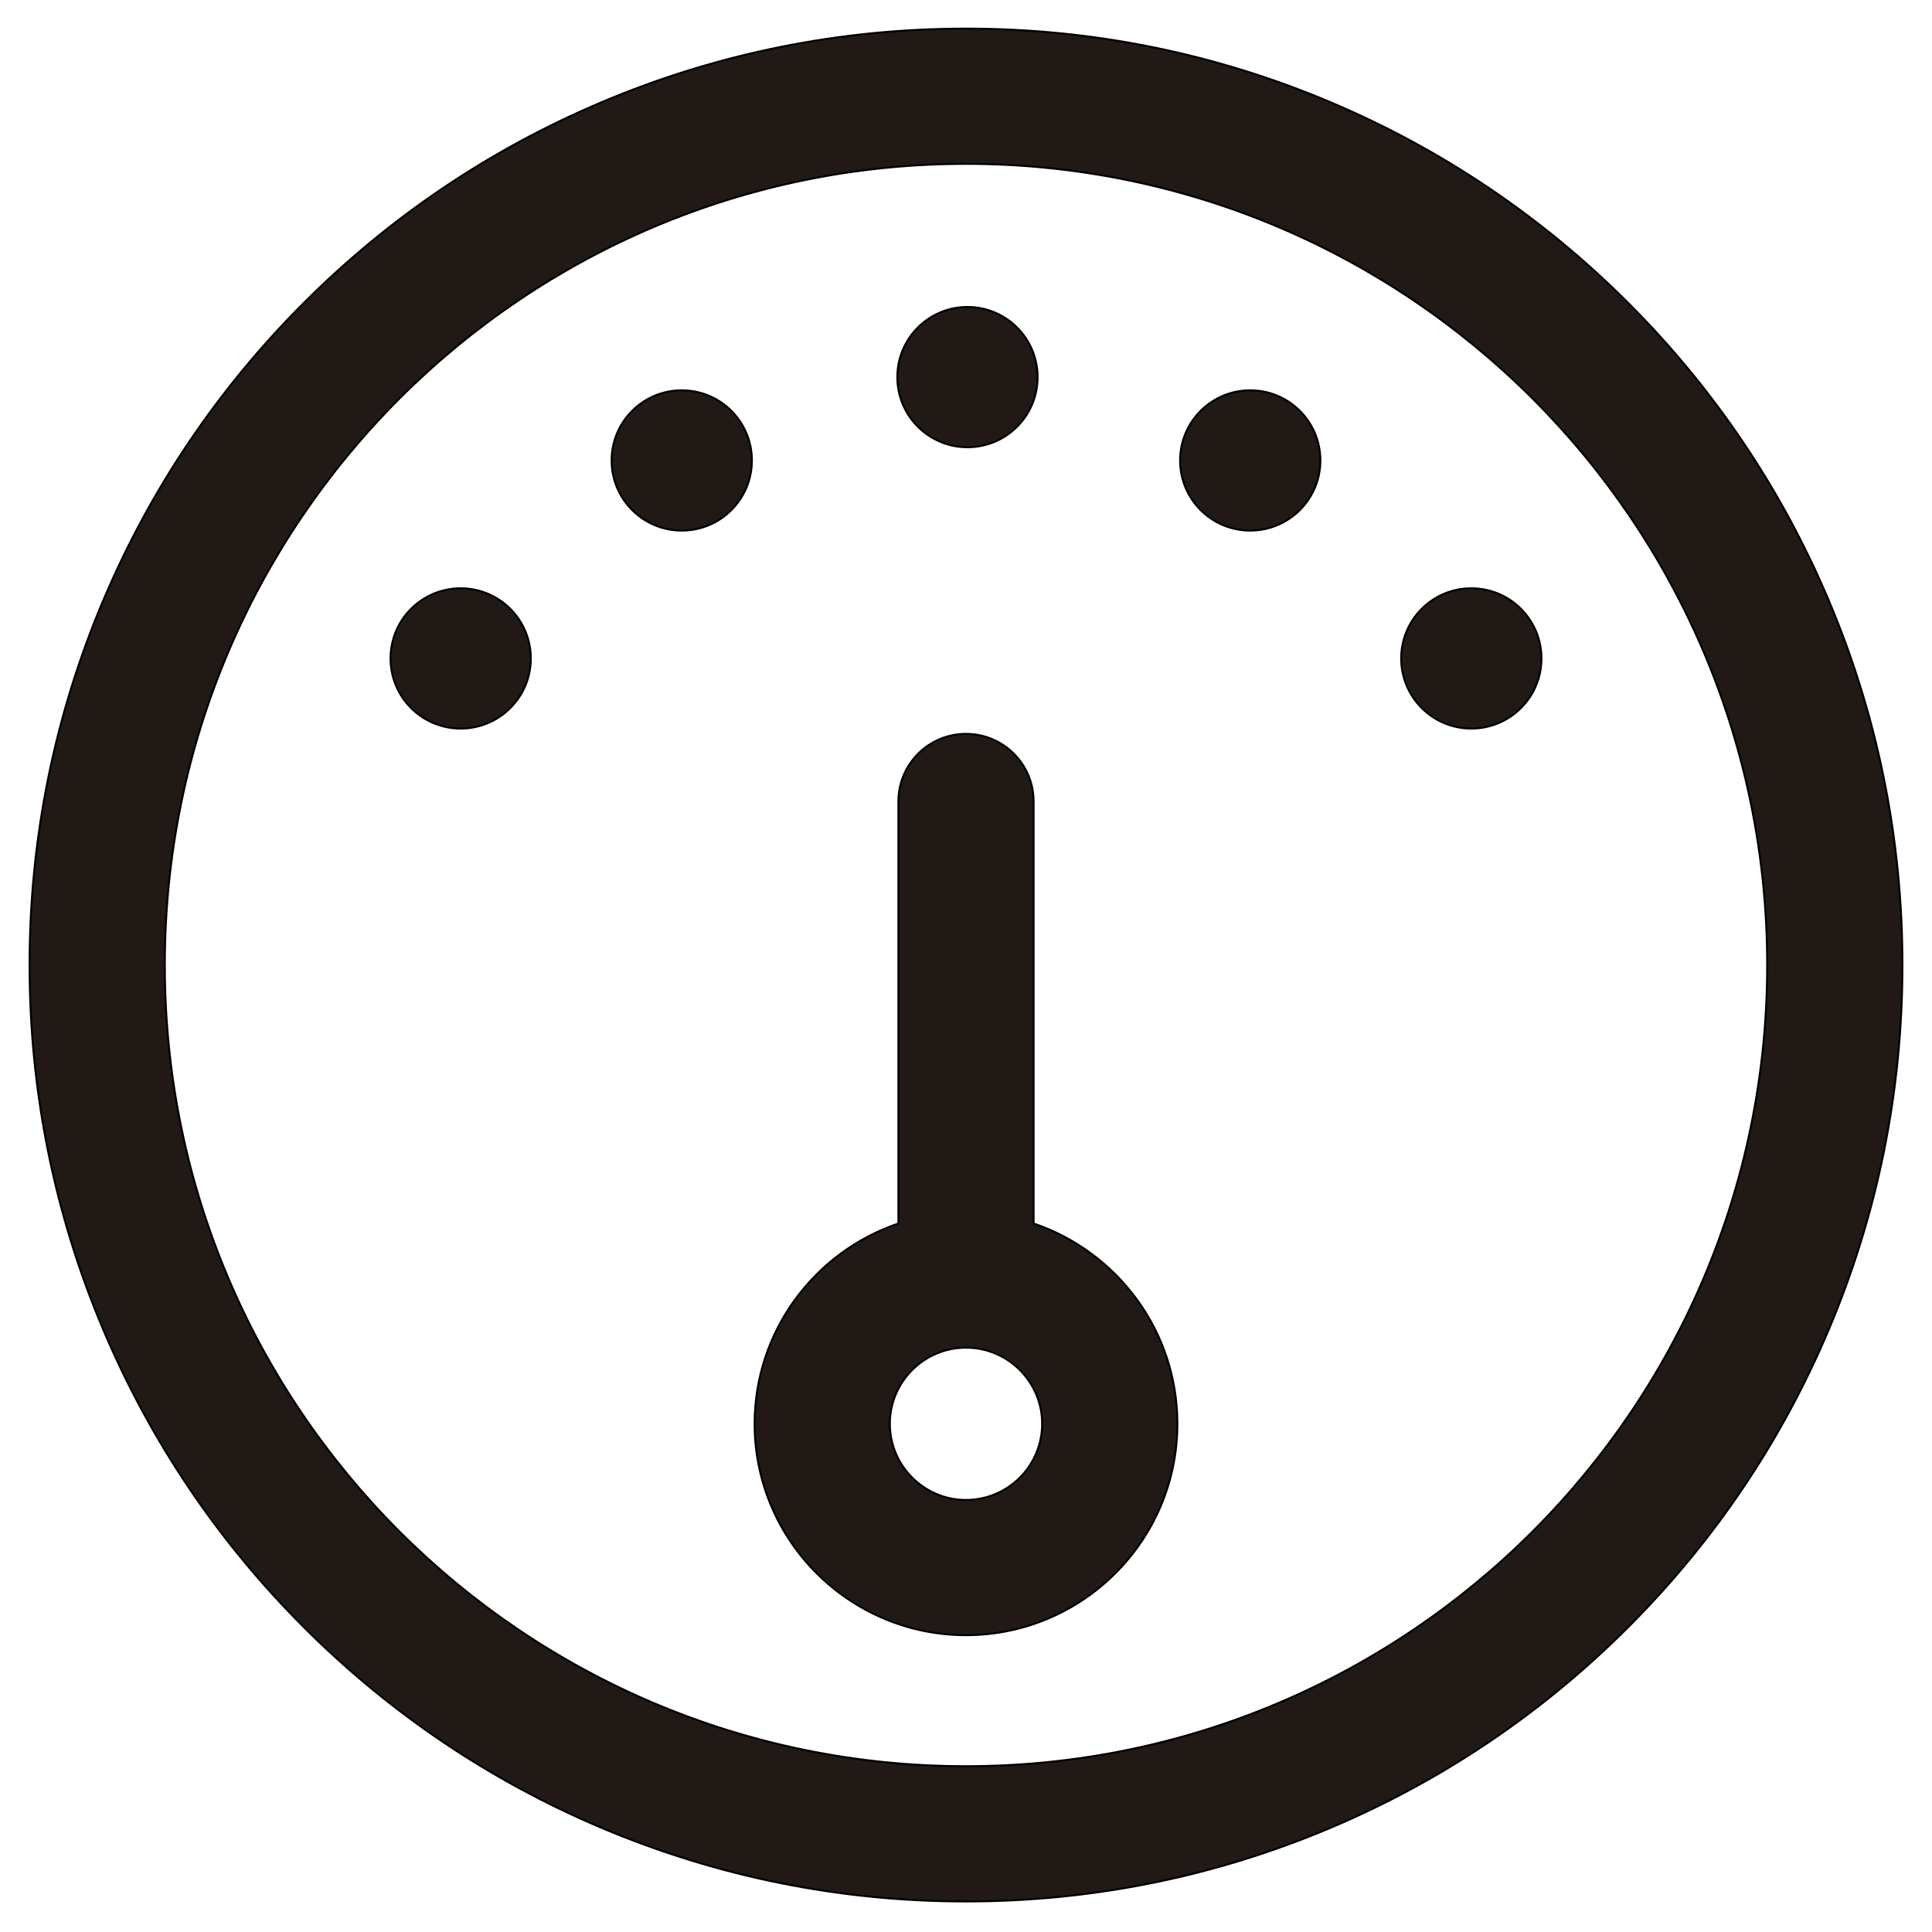 <?xml version="1.0" encoding="iso-8859-1"?>
<!-- Generator: Adobe Illustrator 18.0.0, SVG Export Plug-In . SVG Version: 6.00 Build 0)  -->
<!DOCTYPE svg PUBLIC "-//W3C//DTD SVG 1.1//EN" "http://www.w3.org/Graphics/SVG/1.1/DTD/svg11.dtd">
<svg version="1.1" id="Capa_1" xmlns="http://www.w3.org/2000/svg" xmlns:xlink="http://www.w3.org/1999/xlink" x="0px" y="0px"
	 viewBox="0 0 1000 1000" style="enable-background:new 0 0 1000 1000;" xml:space="preserve">
<path style="fill:#211915;stroke:#000000;stroke-miterlimit:10;" d="M842.726,156.774c-44.49-44.49-96.317-79.429-154.042-103.844
	C628.884,27.638,565.402,14.812,500,14.812S371.116,27.638,311.316,52.931c-57.725,24.415-109.552,59.354-154.042,103.844
	S77.845,253.092,53.43,310.816c-25.293,59.8-38.118,123.282-38.118,188.684S28.137,628.384,53.43,688.184
	c24.415,57.725,59.354,109.552,103.844,154.042s96.317,79.429,154.042,103.844c59.8,25.293,123.282,38.118,188.684,38.118
	s128.884-12.825,188.684-38.118c57.725-24.415,109.552-59.354,154.042-103.844s79.429-96.317,103.844-154.042
	c25.293-59.8,38.118-123.282,38.118-188.684s-12.825-128.884-38.118-188.684C922.155,253.092,887.216,201.265,842.726,156.774z
	 M500,914.188c-229.026,0-414.688-185.662-414.688-414.688S270.974,84.812,500,84.812S914.688,270.475,914.688,499.5
	S729.026,914.188,500,914.188z"/>
<path style="fill:#211915;stroke:#000000;stroke-miterlimit:10;" d="M535,633.281V414.846c0-19.33-15.67-35-35-35s-35,15.67-35,35
	v218.436c-43.219,14.63-74.414,55.576-74.414,103.673c0,60.331,49.083,109.414,109.414,109.414s109.414-49.083,109.414-109.414
	C609.414,688.857,578.219,647.911,535,633.281z M500,776.368c-21.733,0-39.414-17.681-39.414-39.414
	c0-21.732,17.681-39.413,39.414-39.413c21.733,0,39.414,17.681,39.414,39.413C539.414,758.688,521.733,776.368,500,776.368z"/>
<circle style="fill:#211915;stroke:#000000;stroke-miterlimit:10;" cx="238.444" cy="340.803" r="36.31"/>
<circle style="fill:#211915;stroke:#000000;stroke-miterlimit:10;" cx="761.556" cy="340.803" r="36.31"/>
<circle style="fill:#211915;stroke:#000000;stroke-miterlimit:10;" cx="647.124" cy="238.33" r="36.309"/>
<circle style="fill:#211915;stroke:#000000;stroke-miterlimit:10;" cx="352.876" cy="238.33" r="36.309"/>
<circle style="fill:#211915;stroke:#000000;stroke-miterlimit:10;" cx="500.759" cy="195.191" r="36.31"/>
</svg>
